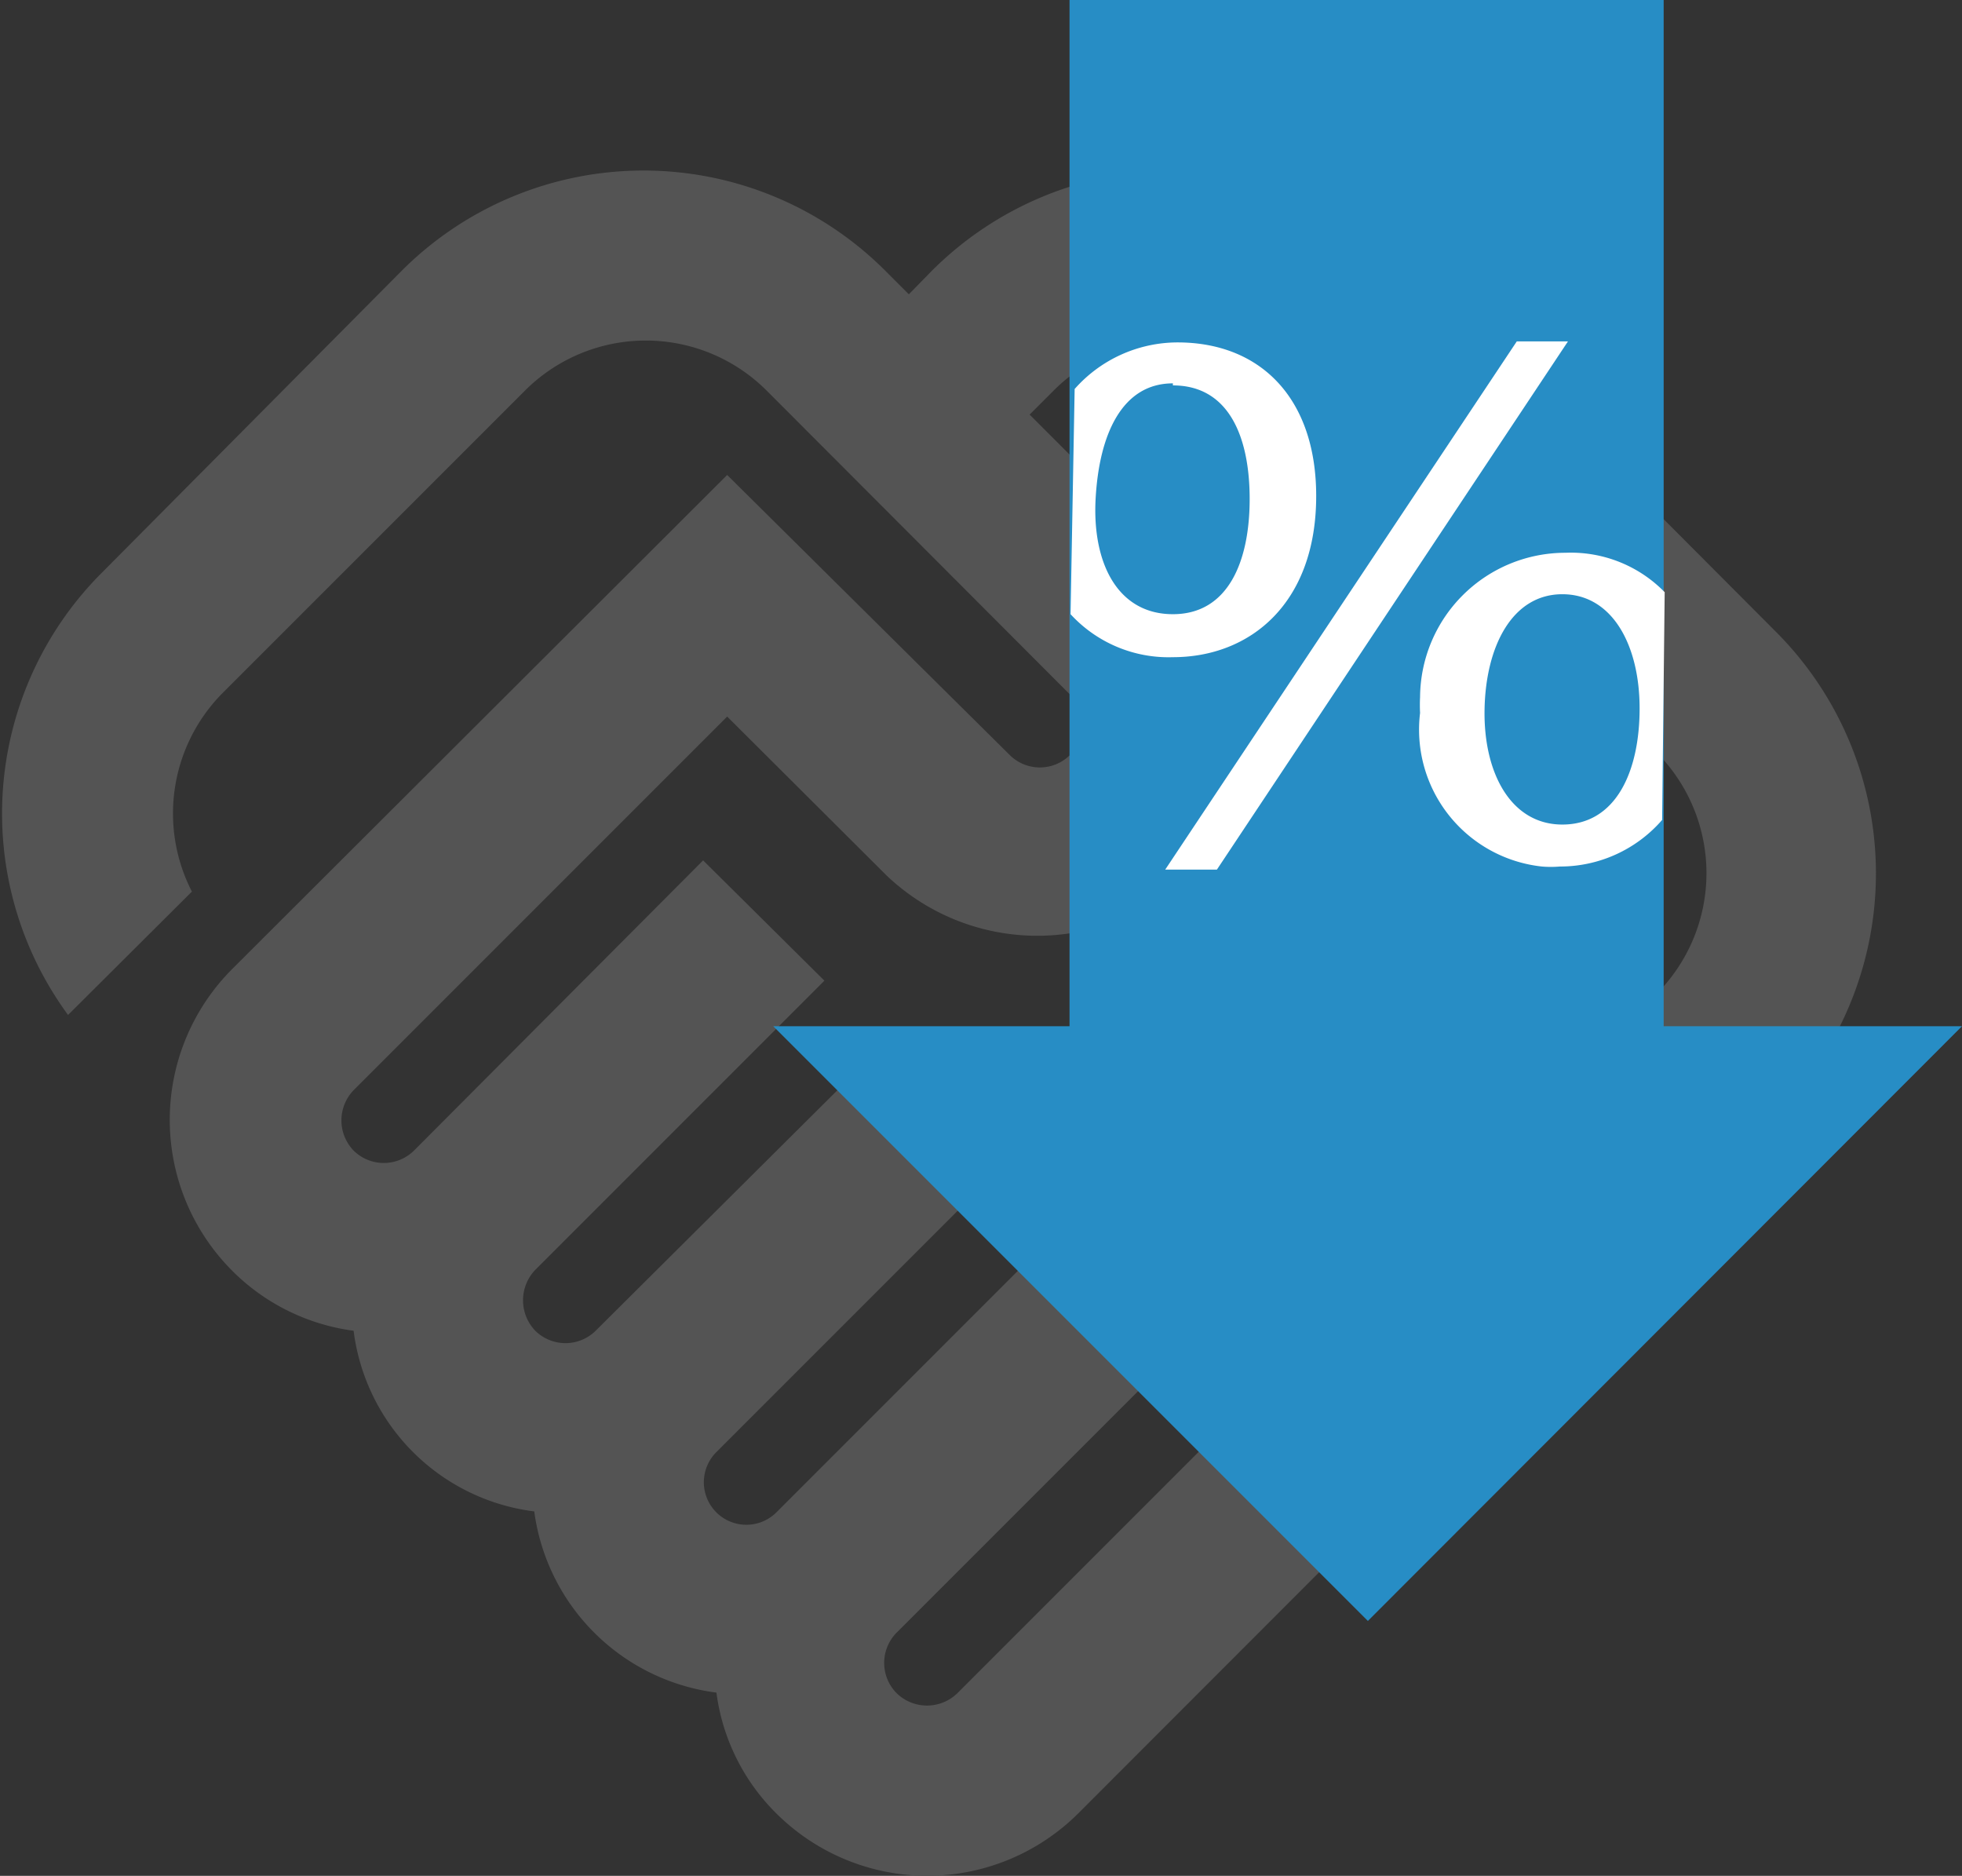 <svg xmlns="http://www.w3.org/2000/svg" viewBox="0 0 38.34 36.65"><rect x="0" y="0" width="38.34" height="36.65" fill="#333333" stroke="none"/><defs><style>.cls-1{fill:#545454;}.cls-2{fill:#278dc5;}.cls-3{fill:#fff;}</style></defs><g id="Layer_2" data-name="Layer 2"><g id="Layer_1-2" data-name="Layer 1"><path class="cls-1" d="M18.71,33.08a.85.85,0,0,1-1.19,0,.84.84,0,0,1,0-1.18l5.65-5.65L20.82,23.9l-5.65,5.65A.83.83,0,0,1,14,28.37l5.65-5.65-2.35-2.35L11.64,26a.84.84,0,0,1-1.18,0,.86.86,0,0,1,0-1.19l5.65-5.65-2.37-2.35L8.09,22.48a.84.84,0,0,1-1.18,0,.85.85,0,0,1,0-1.18l7.3-7.3,3.11,3.1a4.27,4.27,0,0,0,5.9,0,4.15,4.15,0,0,0,0-5.9l-3.1-3.1.47-.47a3.34,3.34,0,0,1,4.72,0l7.06,7.07a3.34,3.34,0,0,1,0,4.72Zm16-11.3a6.68,6.68,0,0,0,0-9.43L27.66,5.28a6.69,6.69,0,0,0-9.44,0l-.46.47-.47-.47a6.68,6.68,0,0,0-9.43,0L2,11.18a6.65,6.65,0,0,0-.67,8.65l2.42-2.41a3.34,3.34,0,0,1,.61-3.89l5.9-5.9a3.34,3.34,0,0,1,4.72,0l5.93,5.94a.83.83,0,0,1-1.18,1.18L14.21,9.28,4.54,18.93a4.17,4.17,0,0,0,0,5.9A4.11,4.11,0,0,0,6.91,26a4.07,4.07,0,0,0,3.53,3.53A4.12,4.12,0,0,0,14,33.07a4.06,4.06,0,0,0,1.17,2.36,4.18,4.18,0,0,0,5.9,0Z"/><g id="Layer_2-2" data-name="Layer 2"><g id="Layer_1-2-2" data-name="Layer 1-2"><polygon class="cls-2" points="26.73 31.67 38.34 20.05 15.11 20.05 26.73 31.67"/><rect class="cls-2" x="20.9" width="11.61" height="23.23"/><polygon class="cls-3" points="23.78 16.99 30.64 6.67 29.64 6.67 22.77 16.99 23.78 16.99"/><path class="cls-3" d="M32.53,11.57a2.56,2.56,0,0,0-1.94-.77,2.84,2.84,0,0,0-2.84,2.82,3,3,0,0,0,0,.31,2.69,2.69,0,0,0,2.38,3,2.06,2.06,0,0,0,.35,0,2.64,2.64,0,0,0,2-.91Zm-2,4.54c-1,0-1.54-1-1.52-2.24s.54-2.26,1.52-2.26,1.51,1,1.51,2.23S31.58,16.11,30.53,16.11Z"/><path class="cls-3" d="M20.92,12a2.6,2.6,0,0,0,2,.84c1.51,0,2.8-1.05,2.8-3.15,0-1.9-1.08-3-2.71-3A2.69,2.69,0,0,0,21,7.6Zm2-4.47c1.09,0,1.5,1,1.5,2.22S24,12,22.92,12s-1.58-1-1.51-2.26.52-2.25,1.51-2.25Z"/></g></g></g></g></svg>
